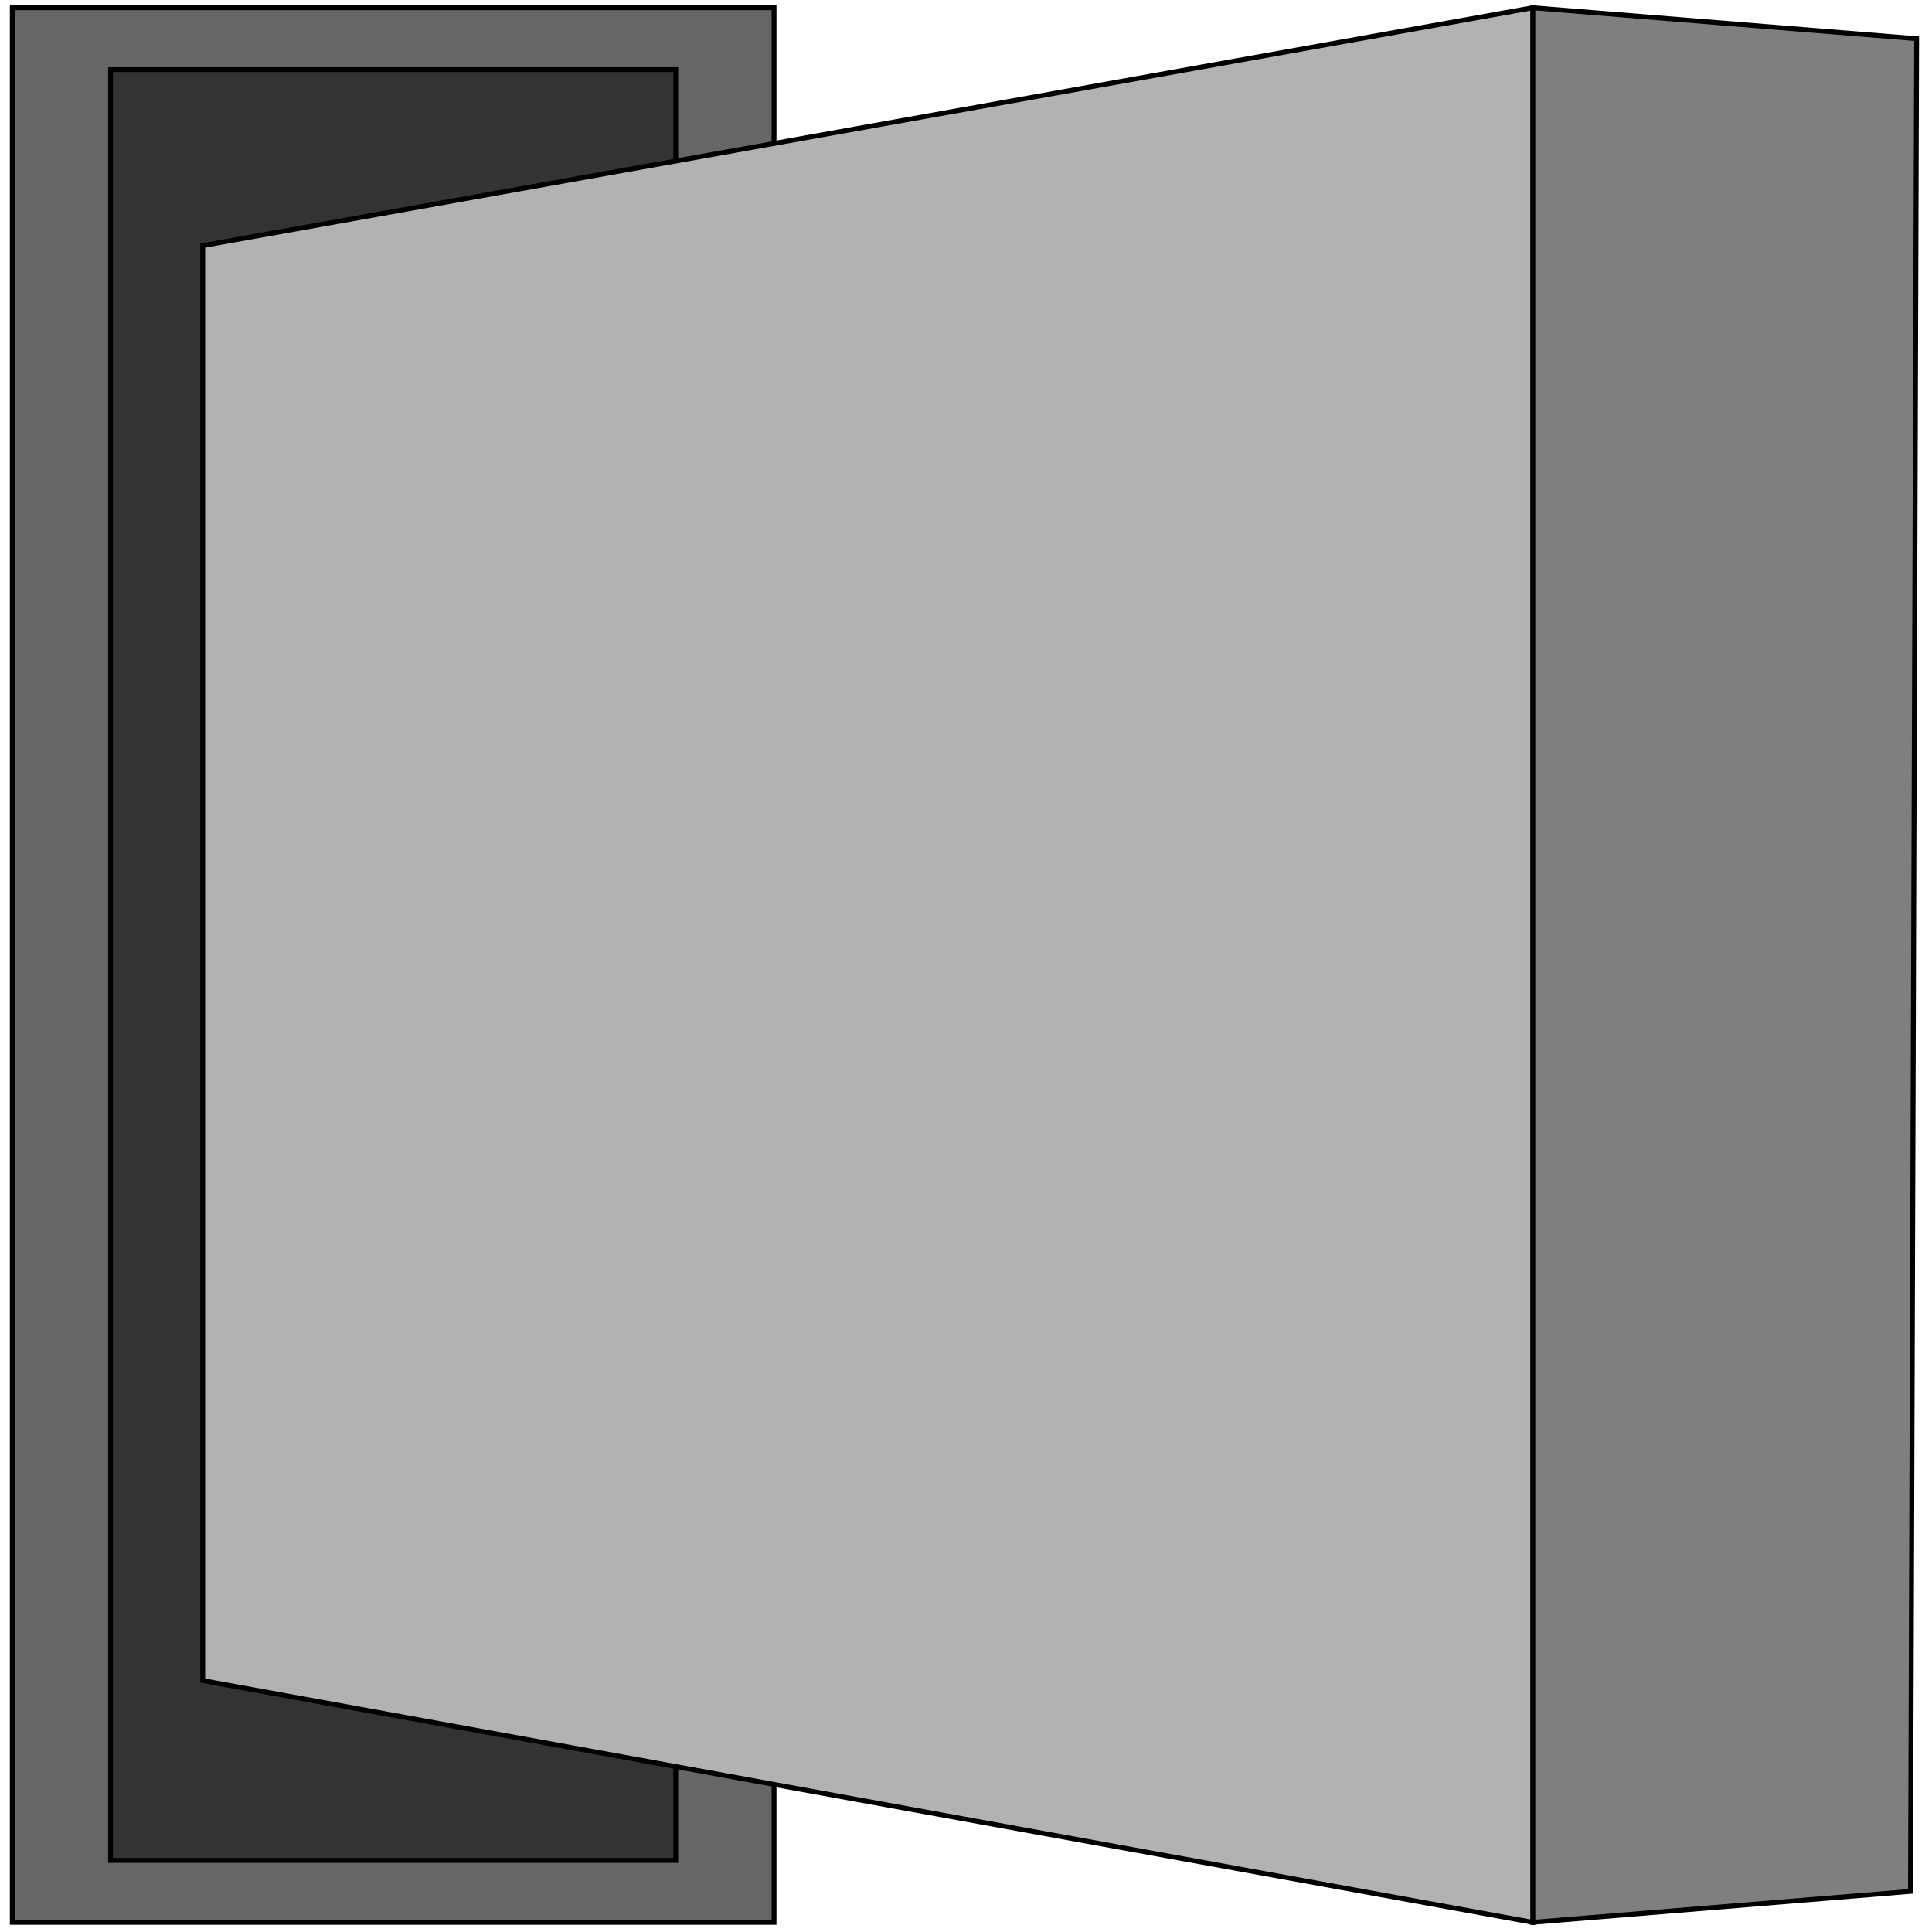 <svg width="150" height="150" viewBox="0 0 150 150" fill="none" xmlns="http://www.w3.org/2000/svg">
<path d="M60.096 0.601V149.249H0.954V0.601H60.096Z" fill="#666666" stroke="black" stroke-width="0.378"/>
<path d="M52.464 5.405V144.444H8.585V5.405H52.464Z" fill="#333333" stroke="black" stroke-width="0.378"/>
<path d="M118.998 0.601L148.807 3.003L148.33 146.847L118.998 149.249V0.601Z" fill="#7F7F7F" stroke="black" stroke-width="0.378"/>
<path d="M118.998 0.601L15.739 19.069V130.48L118.998 149.249V0.601Z" fill="#B2B2B2" stroke="black" stroke-width="0.378"/>
</svg>
